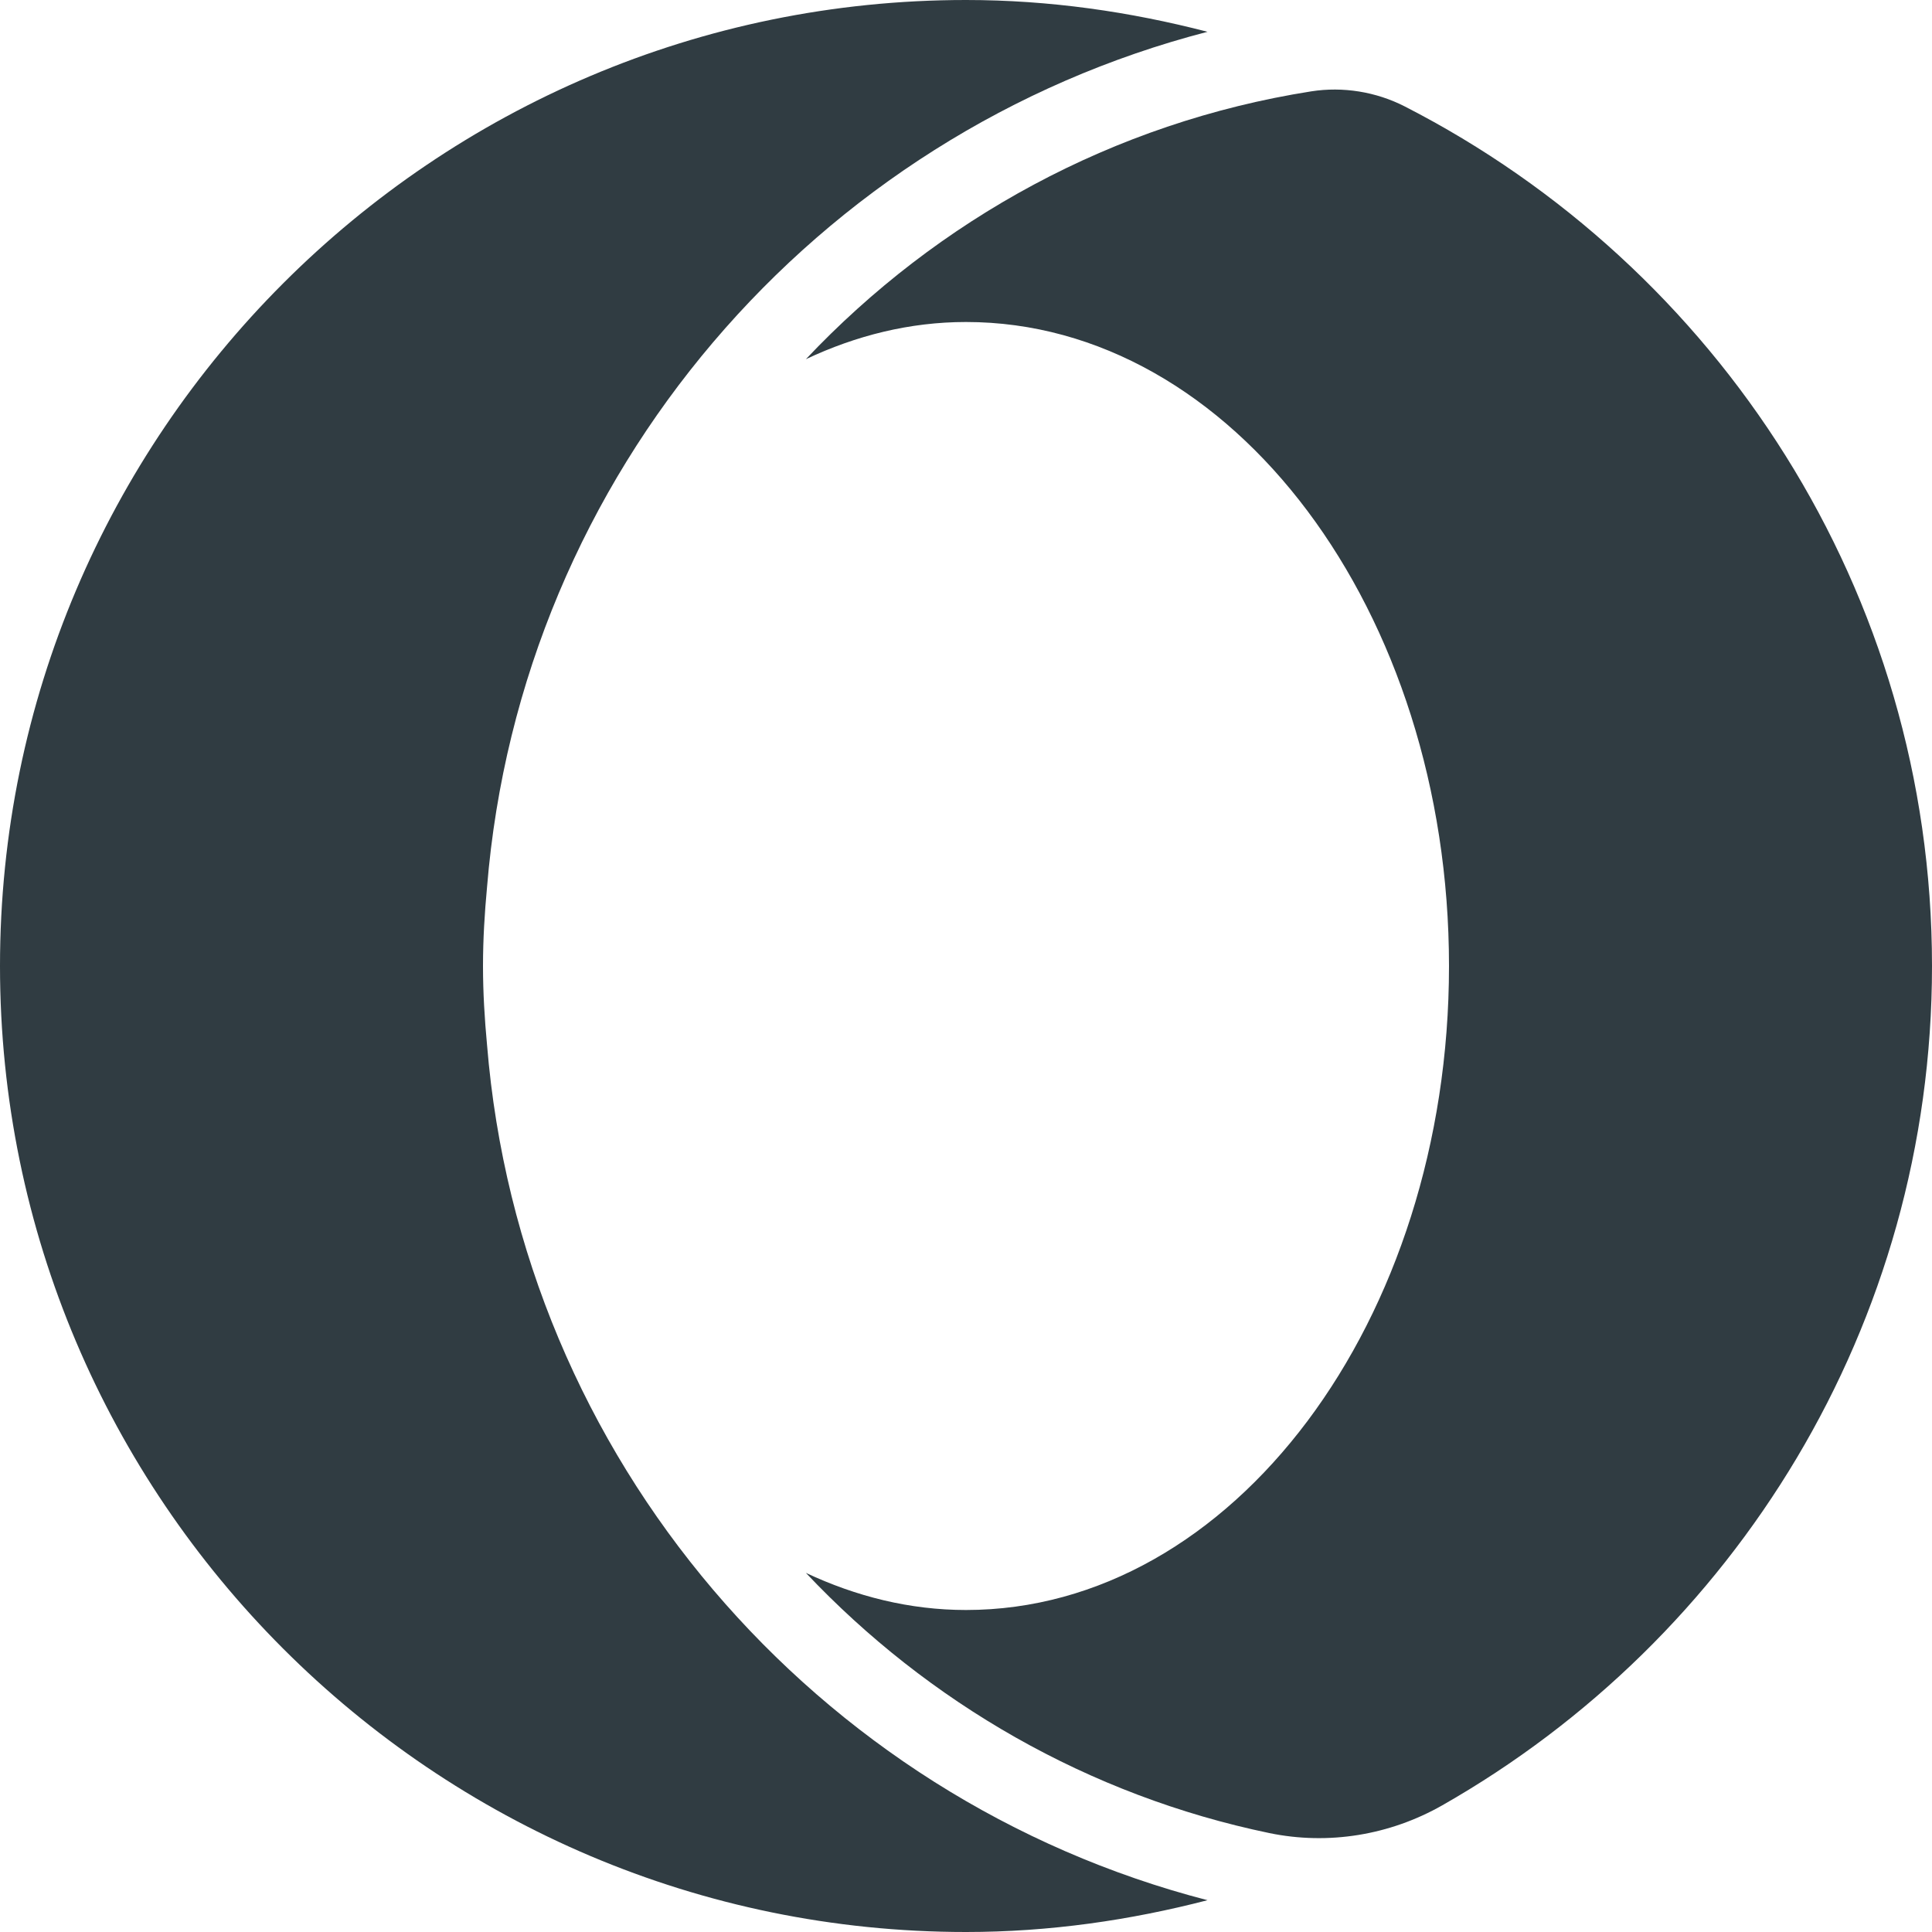 <?xml version="1.0" encoding="iso-8859-1"?>
<!-- Generator: Adobe Illustrator 21.0.0, SVG Export Plug-In . SVG Version: 6.00 Build 0)  -->
<svg version="1.1" id="Layer_1" xmlns="http://www.w3.org/2000/svg" xmlns:xlink="http://www.w3.org/1999/xlink" x="0px" y="0px"
	 viewBox="0 0 24 24" enable-background="new 0 0 24 24" xml:space="preserve">
<g>
	<path fill="#303C42" d="M12,20c-0.698,0-1.365-0.168-1.989-0.461
		c1.519,1.609,3.512,2.766,5.757,3.232c0.733,0.152,1.498,0.026,2.149-0.345
		C21.545,20.361,24,16.465,24,12c0-4.654-2.667-8.69-6.55-10.678
		c-0.356-0.182-0.767-0.249-1.162-0.187c-2.457,0.387-4.642,1.595-6.277,3.327
		C10.635,4.168,11.302,4,12,4c3.309,0,6,3.589,6,8S15.309,20,12,20z"/>
	<path fill="#303C42" d="M6.05,12.978C6.02,12.657,6,12.332,6,12s0.02-0.657,0.05-0.978
		C6.468,5.878,10.139,1.653,15,0.395C14.039,0.146,13.038,0,12,0C5.383,0,0,5.383,0,12
		s5.383,12,12,12c1.038,0,2.039-0.146,3-0.395C10.139,22.347,6.468,18.122,6.05,12.978
		z"/>
</g>
<g>
</g>
<g>
</g>
<g>
</g>
<g>
</g>
<g>
</g>
<g>
</g>
<g>
</g>
<g>
</g>
<g>
</g>
<g>
</g>
<g>
</g>
<g>
</g>
<g>
</g>
<g>
</g>
<g>
</g>
</svg>
